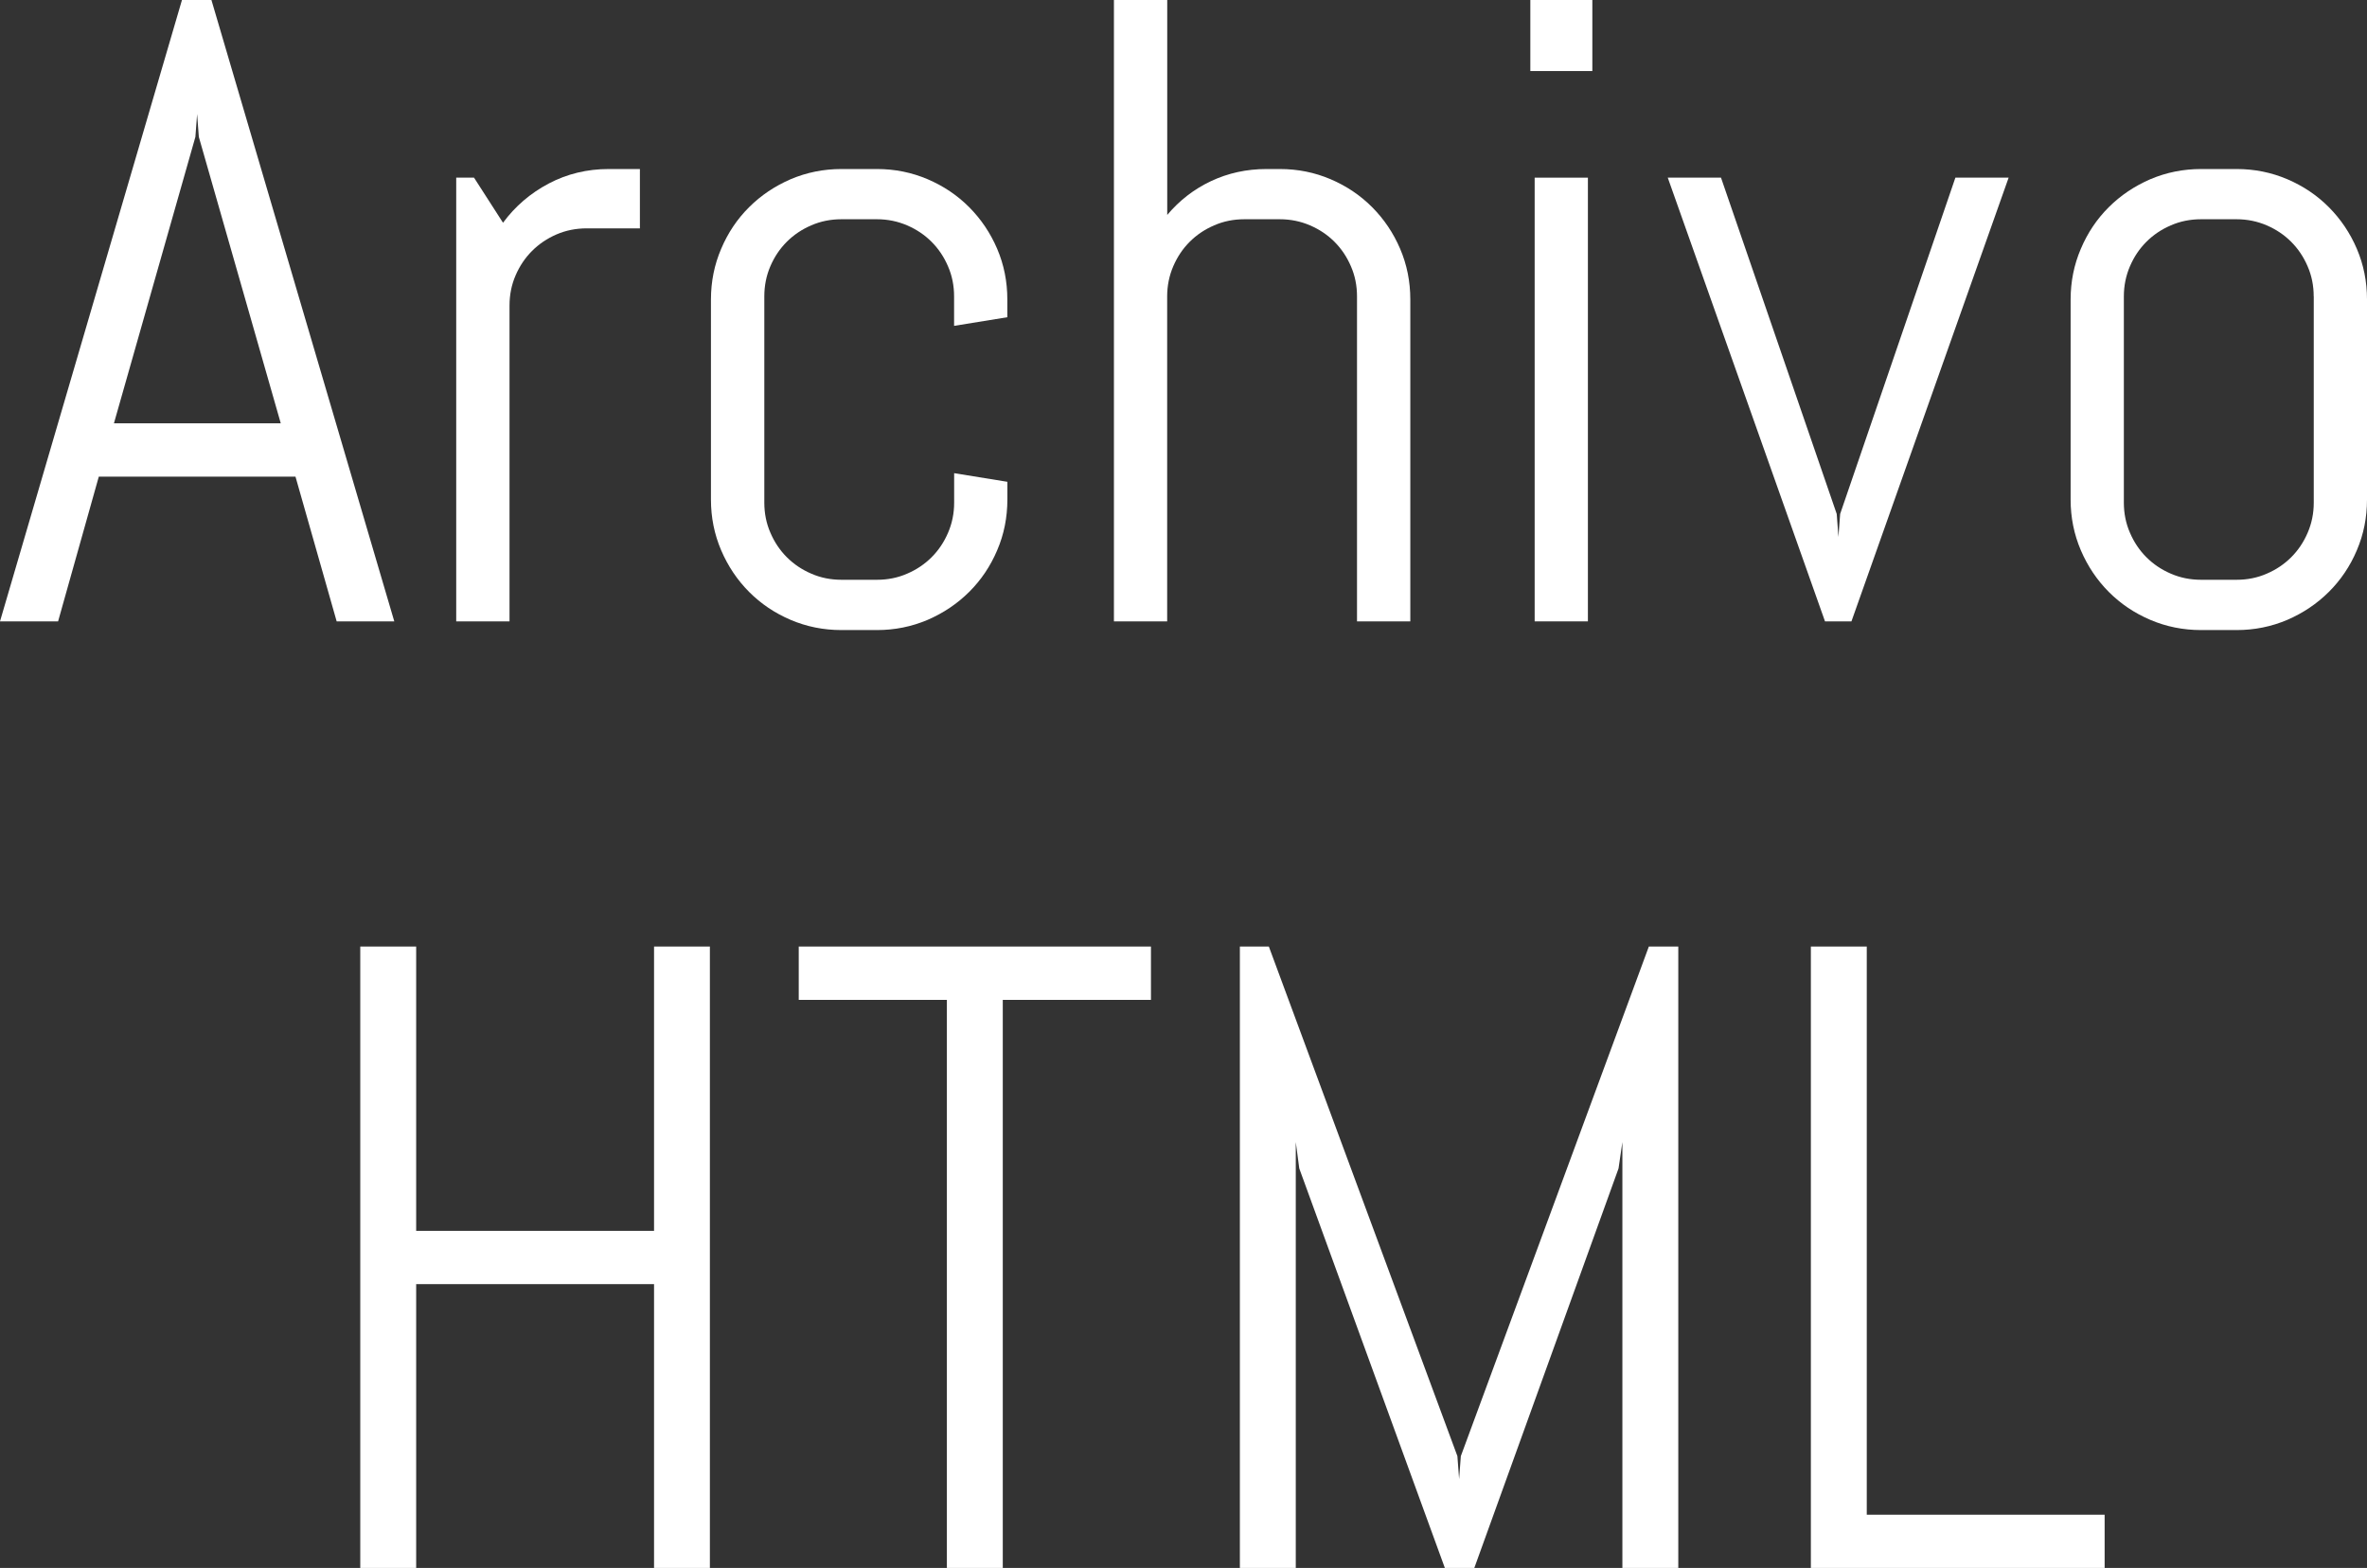 <?xml version="1.0" encoding="utf-8"?>
<!-- Generator: Adobe Illustrator 17.0.0, SVG Export Plug-In . SVG Version: 6.00 Build 0)  -->
<!DOCTYPE svg PUBLIC "-//W3C//DTD SVG 1.1//EN" "http://www.w3.org/Graphics/SVG/1.1/DTD/svg11.dtd">
<svg version="1.1" id="Capa_1" xmlns:x="http://ns.adobe.com/Extensibility/1.0/" xmlns:i="http://ns.adobe.com/AdobeIllustrator/10.0/" xmlns:graph="http://ns.adobe.com/Graphs/1.0/"
	 xmlns="http://www.w3.org/2000/svg" xmlns:xlink="http://www.w3.org/1999/xlink" x="0px" y="0px" width="40.012px"
	 height="26.503px" viewBox="0 0 40.012 26.503" style="enable-background:new 0 0 40.012 26.503;" xml:space="preserve">
<rect x="0" y="0" width="40.012" height="26.503" fill="#333333" stroke="none"/>
<style type="text/css">
	.Sombra_x0020_paralela{fill:none;}
	.Esquinas_x0020_redondeadas_x0020_2_x0020_pt_x002E_{fill:#FFFFFF;stroke:#1E120D;stroke-miterlimit:10;}
	.Reflejo_x0020_vivo_x0020_X{fill:none;}
	.Bisel_x0020_suave{fill:url(#SVGID_1_);}
	.Atardecer{fill:#FFFFFF;}
	.Follaje_GS{fill:#FFE100;}
	.Pompadour_GS{fill-rule:evenodd;clip-rule:evenodd;fill:#66B0E0;}
	.st0{fill:url(#SVGID_2_);}
	.st1{fill:url(#SVGID_3_);}
	.st2{fill:url(#SVGID_4_);}
	.st3{fill:url(#SVGID_5_);}
	.st4{fill:url(#SVGID_6_);}
	.st5{fill:url(#SVGID_7_);}
	.st6{fill:url(#SVGID_8_);}
	.st7{fill:none;stroke:#E54F26;stroke-linecap:round;stroke-linejoin:round;stroke-miterlimit:10;stroke-dasharray:2.726;}
	.st8{fill:#FFFFFF;}
</style>
<linearGradient id="SVGID_1_" gradientUnits="userSpaceOnUse" x1="-138.912" y1="-128.846" x2="-138.205" y2="-128.139">
	<stop  offset="0" style="stop-color:#E8EAED"/>
	<stop  offset="0.173" style="stop-color:#E4E6E9"/>
	<stop  offset="0.351" style="stop-color:#D8DADD"/>
	<stop  offset="0.531" style="stop-color:#C3C6C8"/>
	<stop  offset="0.712" style="stop-color:#A7AAAB"/>
	<stop  offset="0.892" style="stop-color:#828787"/>
	<stop  offset="1" style="stop-color:#696E6D"/>
</linearGradient>
<g>
	<g>
		<path class="st8" d="M4.995,8.057H1.67l-0.688,2.446H0L3.076,0h0.498l3.091,10.503H5.691L4.995,8.057z M1.926,7.155h2.82
			L3.361,2.314L3.332,1.927L3.303,2.314L1.926,7.155z"/>
		<path class="st8" d="M9.917,3.86c-0.181,0-0.351,0.034-0.509,0.102C9.249,4.031,9.111,4.124,8.994,4.241s-0.21,0.255-0.278,0.413
			C8.647,4.813,8.613,4.983,8.613,5.163v5.34H7.712v-7.5h0.301l0.49,0.762c0.205-0.278,0.463-0.499,0.773-0.663
			c0.31-0.163,0.648-0.245,1.014-0.245h0.527V3.86H9.917z"/>
		<path class="st8" d="M16.856,9.302c-0.114,0.269-0.272,0.503-0.473,0.703s-0.435,0.357-0.703,0.473
			c-0.269,0.114-0.554,0.172-0.856,0.172h-0.601c-0.303,0-0.589-0.058-0.857-0.172c-0.269-0.115-0.503-0.272-0.703-0.473
			s-0.357-0.435-0.472-0.703c-0.115-0.269-0.173-0.554-0.173-0.857V5.062c0-0.303,0.058-0.589,0.173-0.857
			c0.114-0.269,0.271-0.503,0.472-0.703s0.435-0.357,0.703-0.473c0.269-0.114,0.555-0.172,0.857-0.172h0.601
			c0.303,0,0.588,0.058,0.856,0.172c0.269,0.115,0.503,0.272,0.703,0.473s0.358,0.435,0.473,0.703
			c0.115,0.269,0.172,0.555,0.172,0.857v0.3l-0.9,0.146V5.01c0-0.181-0.034-0.351-0.103-0.509c-0.068-0.159-0.161-0.297-0.278-0.414
			s-0.255-0.21-0.414-0.278c-0.158-0.068-0.328-0.103-0.509-0.103h-0.601c-0.181,0-0.351,0.034-0.509,0.103
			c-0.159,0.068-0.297,0.161-0.414,0.278s-0.21,0.255-0.278,0.414C12.954,4.659,12.92,4.829,12.92,5.01v3.486
			c0,0.181,0.034,0.351,0.103,0.509c0.068,0.159,0.161,0.297,0.278,0.414s0.255,0.21,0.414,0.278
			C13.873,9.766,14.043,9.8,14.224,9.8h0.601c0.181,0,0.351-0.034,0.509-0.103c0.159-0.068,0.297-0.161,0.414-0.278
			s0.21-0.255,0.278-0.414c0.068-0.158,0.103-0.328,0.103-0.509V7.998l0.9,0.146v0.3C17.028,8.748,16.972,9.033,16.856,9.302z"/>
		<path class="st8" d="M22.939,10.503V5.01c0-0.181-0.034-0.351-0.103-0.509c-0.068-0.159-0.161-0.297-0.278-0.414
			s-0.255-0.21-0.414-0.278c-0.158-0.068-0.328-0.103-0.509-0.103h-0.601c-0.181,0-0.351,0.034-0.509,0.103
			c-0.159,0.068-0.297,0.161-0.414,0.278s-0.21,0.255-0.278,0.414c-0.068,0.158-0.103,0.328-0.103,0.509v5.493H18.83V0h0.901v3.633
			c0.205-0.244,0.451-0.435,0.739-0.571s0.602-0.205,0.938-0.205h0.228c0.303,0,0.588,0.058,0.856,0.172
			c0.269,0.115,0.503,0.272,0.703,0.473s0.358,0.435,0.473,0.703c0.115,0.269,0.172,0.555,0.172,0.857v5.441H22.939z"/>
		<path class="st8" d="M25.869,1.201V0h1.048v1.201H25.869z M25.942,10.503v-7.5h0.9v7.5H25.942z"/>
		<path class="st8" d="M31.297,10.503H30.85l-2.658-7.5h0.9l1.956,5.684l0.029,0.389l0.029-0.389l1.948-5.684h0.9L31.297,10.503z"/>
		<path class="st8" d="M39.84,9.302c-0.114,0.269-0.272,0.503-0.473,0.703s-0.435,0.357-0.703,0.473
			c-0.269,0.114-0.554,0.172-0.856,0.172h-0.601c-0.303,0-0.589-0.058-0.857-0.172c-0.269-0.115-0.503-0.272-0.703-0.473
			s-0.357-0.435-0.472-0.703c-0.115-0.269-0.173-0.554-0.173-0.857V5.062c0-0.303,0.058-0.589,0.173-0.857
			c0.114-0.269,0.271-0.503,0.472-0.703s0.435-0.357,0.703-0.473c0.269-0.114,0.555-0.172,0.857-0.172h0.601
			c0.303,0,0.588,0.058,0.856,0.172c0.269,0.115,0.503,0.272,0.703,0.473s0.358,0.435,0.473,0.703
			c0.115,0.269,0.172,0.555,0.172,0.857v3.383C40.012,8.748,39.955,9.033,39.84,9.302z M39.111,5.01
			c0-0.181-0.034-0.351-0.103-0.509c-0.068-0.159-0.161-0.297-0.278-0.414s-0.255-0.21-0.414-0.278
			c-0.158-0.068-0.328-0.103-0.509-0.103h-0.601c-0.181,0-0.351,0.034-0.509,0.103c-0.159,0.068-0.297,0.161-0.414,0.278
			s-0.21,0.255-0.278,0.414c-0.068,0.158-0.103,0.328-0.103,0.509v3.486c0,0.181,0.034,0.351,0.103,0.509
			c0.068,0.159,0.161,0.297,0.278,0.414s0.255,0.21,0.414,0.278C36.856,9.766,37.026,9.8,37.207,9.8h0.601
			c0.181,0,0.351-0.034,0.509-0.103c0.159-0.068,0.297-0.161,0.414-0.278s0.21-0.255,0.278-0.414
			c0.068-0.158,0.103-0.328,0.103-0.509V5.01z"/>
		<path class="st8" d="M11.056,26.503v-4.797H7.035v4.797H6.09V16h0.945v4.805h4.021V16H12v10.503H11.056z"/>
		<path class="st8" d="M16.951,16.901v9.602h-0.945v-9.602h-2.504V16h5.954v0.901H16.951z"/>
		<path class="st8" d="M27.425,26.503v-7.199l-0.065,0.446l-2.438,6.753h-0.498l-2.461-6.753l-0.059-0.446v7.199h-0.945V16h0.49
			l3.187,8.613l0.029,0.388l0.029-0.388L27.872,16h0.498v10.503H27.425z"/>
		<path class="st8" d="M30.611,26.503V16h0.945v9.603h4.021v0.9H30.611z"/>
	</g>
</g>
</svg>

